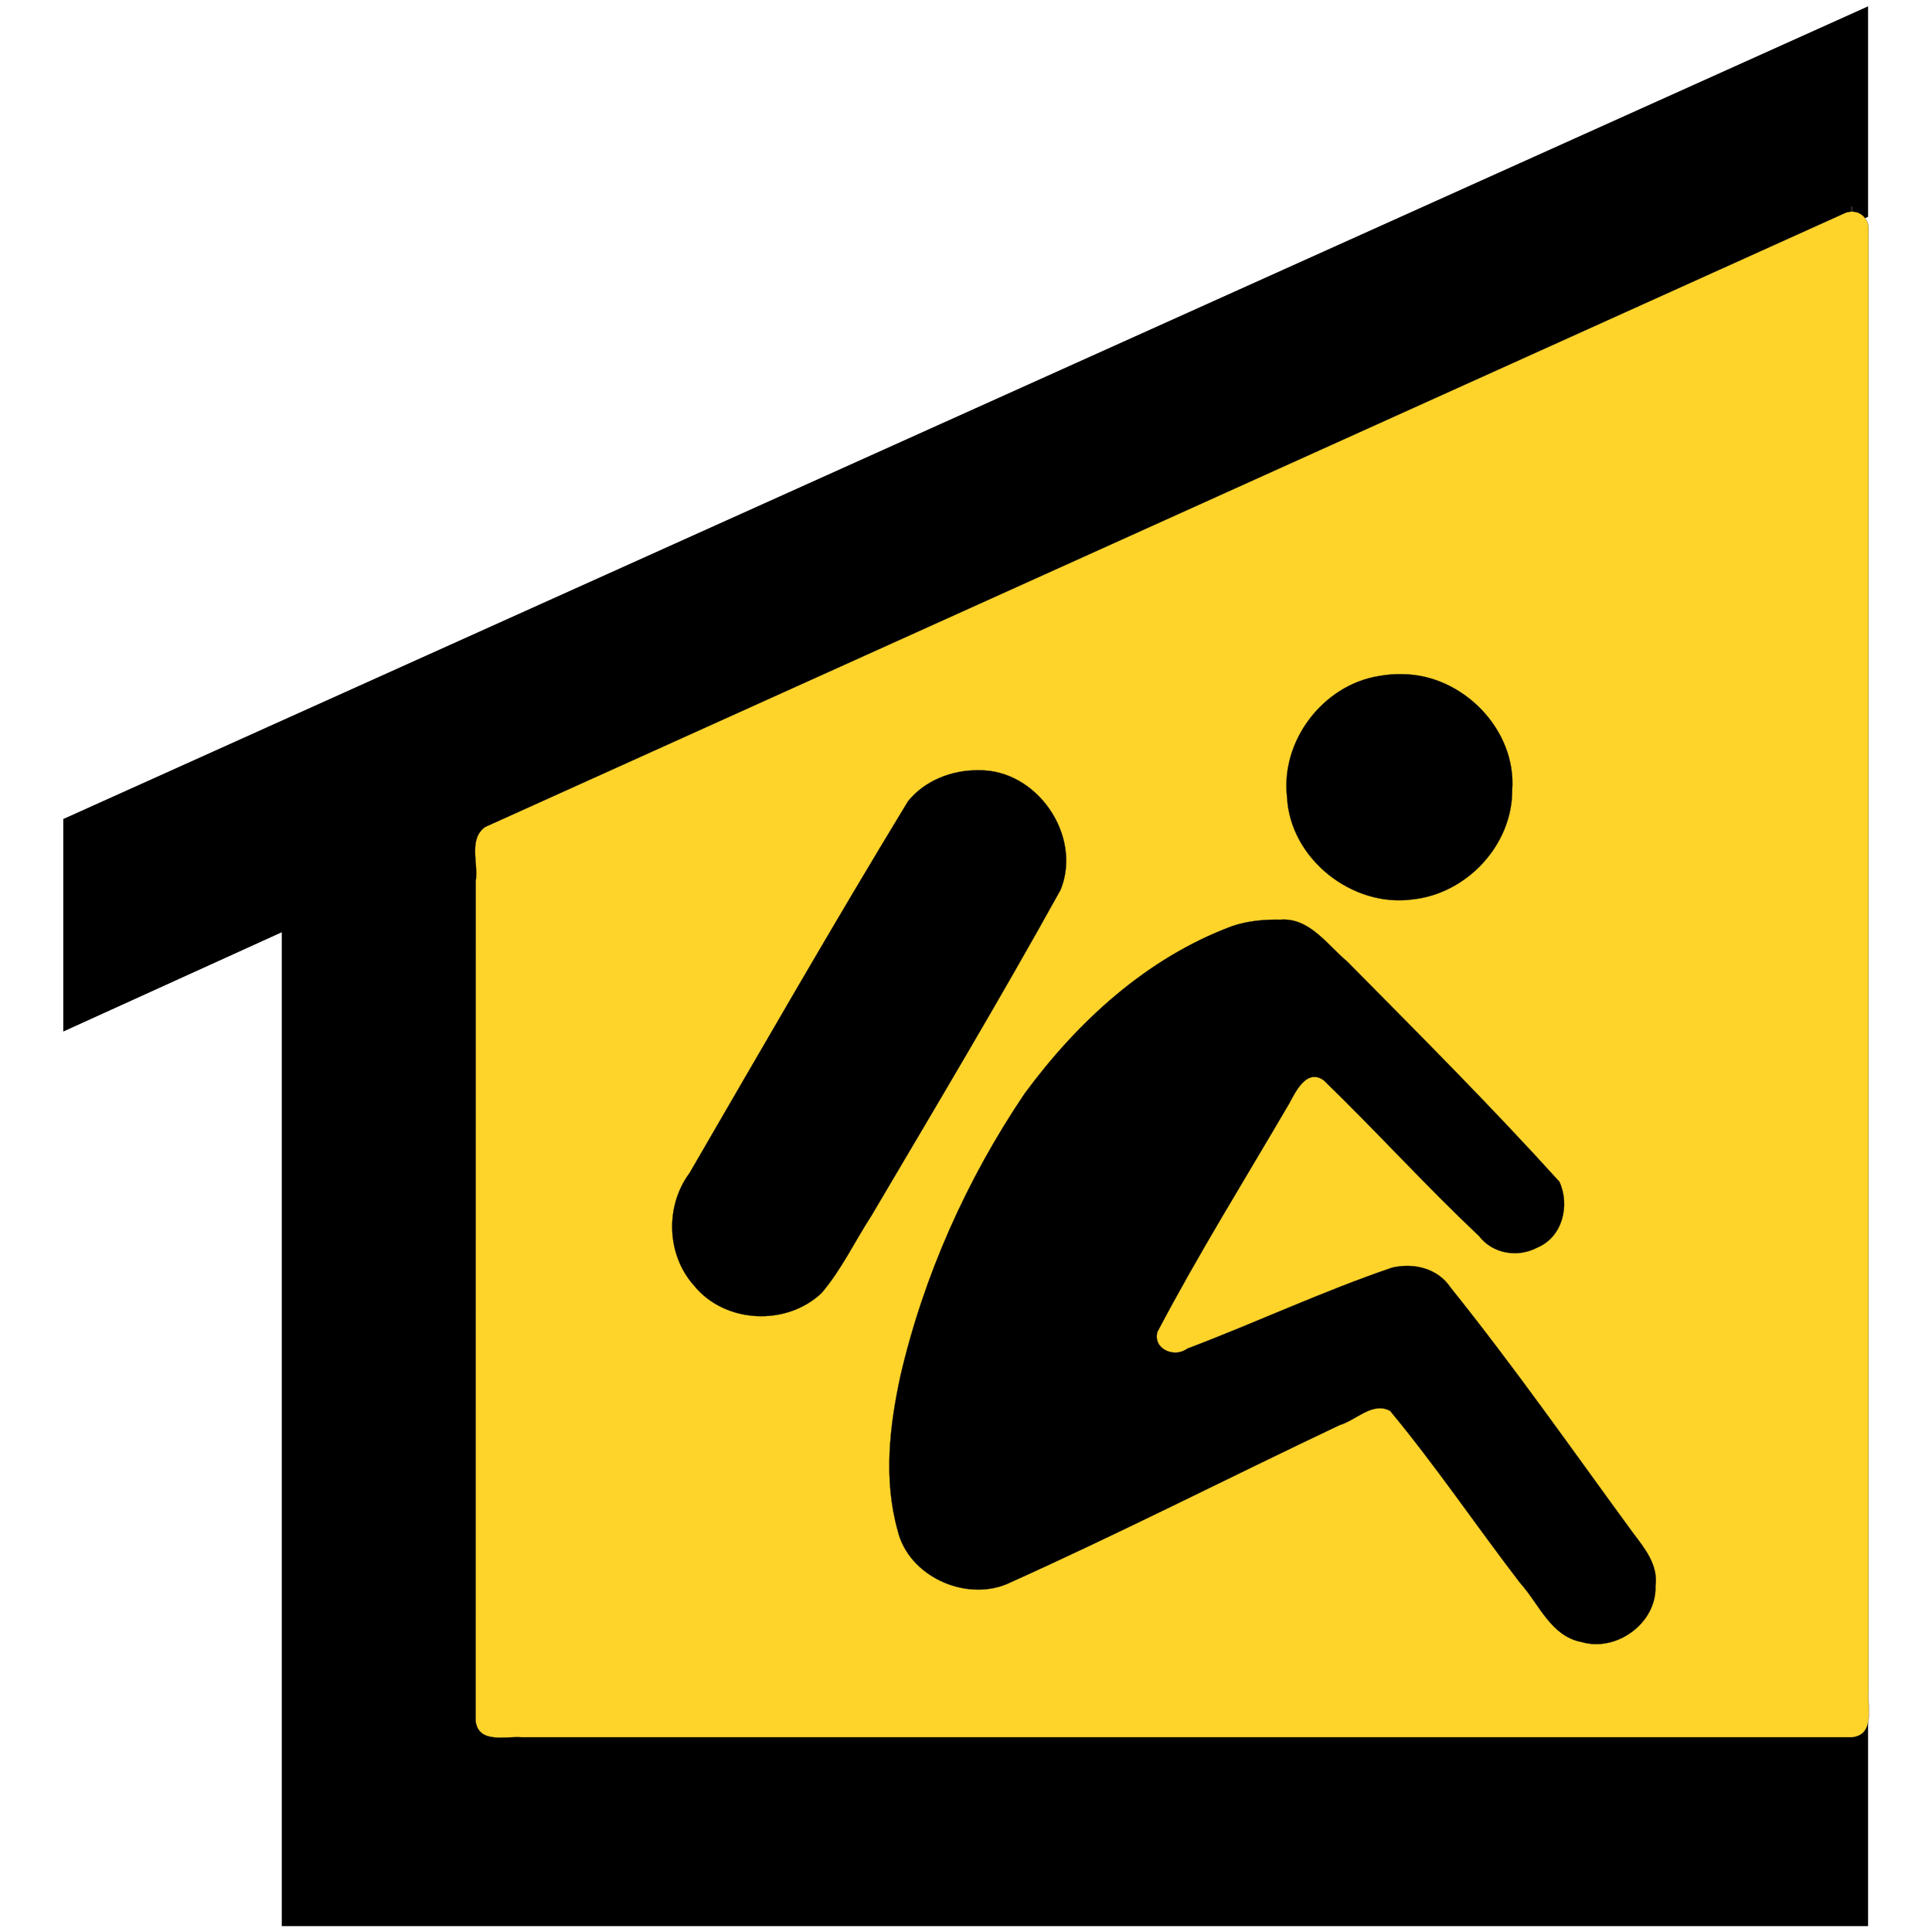 <?xml version="1.0" encoding="UTF-8" standalone="no"?>
<svg
   version="1.1"
   x="0px"
   y="0px"
   viewBox="0 0 96 96"
   enable-background="new 0 0 100 100"
   xml:space="preserve"
   id="svg18"
   sodipodi:docname="refuge_maybe.svg"
   width="96"
   height="96"
   inkscape:export-filename="/home/drew/Desktop/Icons/refuge_maybe.png"
   inkscape:export-xdpi="96"
   inkscape:export-ydpi="96"
   inkscape:version="1.1.2 (0a00cf5339, 2022-02-04)"
   xmlns:inkscape="http://www.inkscape.org/namespaces/inkscape"
   xmlns:sodipodi="http://sodipodi.sourceforge.net/DTD/sodipodi-0.dtd"
   xmlns="http://www.w3.org/2000/svg"
   xmlns:svg="http://www.w3.org/2000/svg"
   xmlns:rdf="http://www.w3.org/1999/02/22-rdf-syntax-ns#"
   xmlns:cc="http://creativecommons.org/ns#"><defs
     id="defs22"><inkscape:path-effect
       effect="spiro"
       id="path-effect1149"
       is_visible="true"
       lpeversion="1" /></defs><sodipodi:namedview
     id="namedview20"
     pagecolor="#ffffff"
     bordercolor="#666666"
     borderopacity="1.0"
     inkscape:pageshadow="2"
     inkscape:pageopacity="0.0"
     inkscape:pagecheckerboard="0"
     showgrid="false"
     inkscape:zoom="8"
     inkscape:cx="54.4375"
     inkscape:cy="45.5"
     inkscape:window-width="3840"
     inkscape:window-height="2104"
     inkscape:window-x="1920"
     inkscape:window-y="32"
     inkscape:window-maximized="1"
     inkscape:current-layer="svg18" /><g
     id="g12"
     transform="matrix(0.974,0,0,0.972,-0.444,-0.397)"><polygon
       points="14.831,48.066 14.831,98.874 95.757,98.874 95.757,88.427 25.278,88.427 25.278,43.408 95.757,11.493 95.757,0.732 3.684,42.277 3.684,53.142 "
       id="polygon2" /><g
       id="g10"><path
         d="m 39.115,68.479 c 1.83,0 3.613,-0.94 4.609,-2.633 L 54.698,47.021 c 1.496,-2.543 0.647,-5.816 -1.894,-7.313 -2.545,-1.495 -5.818,-0.648 -7.314,1.894 L 34.516,60.427 c -1.496,2.544 -0.649,5.817 1.894,7.313 0.852,0.501 1.784,0.739 2.705,0.739 z"
         id="path4" /><circle
         cx="71.67"
         cy="40.625"
         r="6.561"
         id="circle6" /><path
         d="M 84.805,79.09 75.108,65.884 C 75.04,65.792 74.969,65.705 74.896,65.621 74.868,65.589 74.837,65.559 74.809,65.529 74.762,65.478 74.715,65.427 74.666,65.381 74.63,65.346 74.592,65.315 74.553,65.281 74.51,65.242 74.465,65.202 74.418,65.164 74.377,65.13 74.333,65.1 74.29,65.067 74.246,65.035 74.202,65.003 74.157,64.971 74.111,64.94 74.062,64.91 74.014,64.881 73.97,64.855 73.926,64.827 73.881,64.802 73.831,64.774 73.78,64.747 73.73,64.723 73.684,64.7 73.64,64.677 73.594,64.657 73.542,64.633 73.49,64.611 73.435,64.591 73.39,64.572 73.343,64.554 73.296,64.536 73.241,64.516 73.187,64.5 73.132,64.482 73.084,64.466 73.036,64.454 72.989,64.441 72.933,64.425 72.878,64.413 72.82,64.4 c -0.047,-0.011 -0.096,-0.021 -0.145,-0.029 -0.057,-0.011 -0.114,-0.019 -0.17,-0.026 -0.049,-0.007 -0.099,-0.013 -0.147,-0.018 -0.059,-0.005 -0.116,-0.009 -0.175,-0.013 -0.049,-0.002 -0.099,-0.003 -0.147,-0.005 -0.058,0 -0.117,0 -0.175,0.003 -0.05,0.001 -0.099,0.004 -0.148,0.009 -0.06,0.003 -0.117,0.009 -0.177,0.016 -0.048,0.006 -0.098,0.013 -0.146,0.021 -0.059,0.01 -0.117,0.02 -0.176,0.032 -0.049,0.009 -0.099,0.021 -0.147,0.034 -0.058,0.014 -0.115,0.029 -0.173,0.046 -0.05,0.016 -0.1,0.032 -0.149,0.05 -0.055,0.019 -0.109,0.037 -0.163,0.058 -0.016,0.006 -0.031,0.011 -0.046,0.017 l -10.618,4.33 c 0.71,-1.577 7.4,-12.77 7.4,-12.77 l 7.881,8.101 c 0.647,0.665 1.506,0.999 2.366,0.999 0.83,0 1.661,-0.312 2.302,-0.935 1.308,-1.272 1.336,-3.362 0.064,-4.669 0,0 -11.521,-11.834 -11.571,-11.88 -1.599,-1.458 -3.435,-1.394 -5.446,-0.781 -1.046,0.319 -7.398,2.841 -12.057,10.483 -5.184,8.507 -6.047,15.939 -6.034,17.835 0.01,1.5 0.283,4.864 2.333,6.194 1.744,1.131 3.601,1.183 4.97,0.57 l 18.657,-9.026 7.797,10.616 c 0.757,1.03 1.928,1.576 3.115,1.576 0.794,0 1.594,-0.244 2.283,-0.75 1.72,-1.261 2.089,-3.677 0.827,-5.398 z"
         id="path8" /></g></g><path
     style="fill:#44aa00;stroke:#2c2825;stroke-width:0.1;stroke-linecap:round;stroke-miterlimit:4;stroke-dasharray:none"
     d="m 92.011,10.301 -0.013,75.074"
     id="path1147"
     inkscape:path-effect="#path-effect1149"
     inkscape:original-d="m 92.011146,10.300697 -0.01319,75.073765" /><path
     style="fill:#ffd42a;stroke:#2c2825;stroke-width:0.012;stroke-linecap:round;stroke-miterlimit:4;stroke-dasharray:none"
     d="M 91.718,10.568 C 69.184,20.747 46.647,30.918 24.11,41.092 c -0.853,0.607 -0.324,1.815 -0.471,2.696 -0.001,13.912 -0.003,27.824 -0.004,41.736 0.149,1.131 1.489,0.738 2.275,0.8 22.046,0 44.092,0 66.138,0 1.131,-0.149 0.738,-1.489 0.8,-2.275 0,-24.25 0,-48.5 0,-72.751 -0.056,-0.58 -0.577,-0.919 -1.13,-0.729 z M 69.707,33.499 c 2.972,0.027 5.654,2.756 5.434,5.76 0.013,2.733 -2.266,5.158 -4.964,5.435 -2.998,0.405 -6.074,-2.028 -6.226,-5.085 -0.322,-2.788 1.775,-5.556 4.541,-6.015 0.4,-0.075 0.808,-0.107 1.215,-0.096 z M 48.625,38.272 c 2.9,-0.05 5.172,3.255 4.076,5.944 -3.027,5.466 -6.235,10.829 -9.408,16.207 -0.824,1.267 -1.482,2.674 -2.47,3.829 -1.751,1.659 -4.818,1.516 -6.346,-0.381 -1.361,-1.527 -1.435,-3.945 -0.217,-5.581 3.588,-6.177 7.147,-12.376 10.859,-18.478 0.835,-1.035 2.195,-1.56 3.505,-1.54 z m 15.02,7.424 c 1.43,-0.099 2.316,1.262 3.292,2.075 3.561,3.604 7.151,7.19 10.55,10.948 0.539,1.173 0.155,2.756 -1.103,3.275 -0.963,0.514 -2.221,0.311 -2.894,-0.578 -2.651,-2.497 -5.108,-5.209 -7.715,-7.736 -0.842,-0.596 -1.388,0.546 -1.717,1.159 -2.202,3.77 -4.518,7.484 -6.549,11.348 -0.222,0.854 0.855,1.304 1.481,0.826 3.416,-1.291 6.732,-2.853 10.189,-4.028 1.069,-0.25 2.267,0.036 2.9,0.992 3.165,3.943 6.064,8.088 9.046,12.165 0.594,0.786 1.285,1.617 1.136,2.679 0.061,1.825 -1.936,3.286 -3.676,2.771 -1.535,-0.29 -2.118,-1.906 -3.064,-2.95 -2.172,-2.827 -4.175,-5.797 -6.45,-8.538 -0.877,-0.464 -1.689,0.472 -2.506,0.71 -5.528,2.62 -10.981,5.404 -16.562,7.91 -2.092,0.848 -4.856,-0.418 -5.398,-2.666 -0.715,-2.559 -0.403,-5.196 0.132,-7.677 1.162,-5.002 3.299,-9.779 6.168,-14.033 2.644,-3.597 6.076,-6.747 10.308,-8.327 0.781,-0.267 1.609,-0.343 2.43,-0.323 z"
     id="path1845" /></svg>
